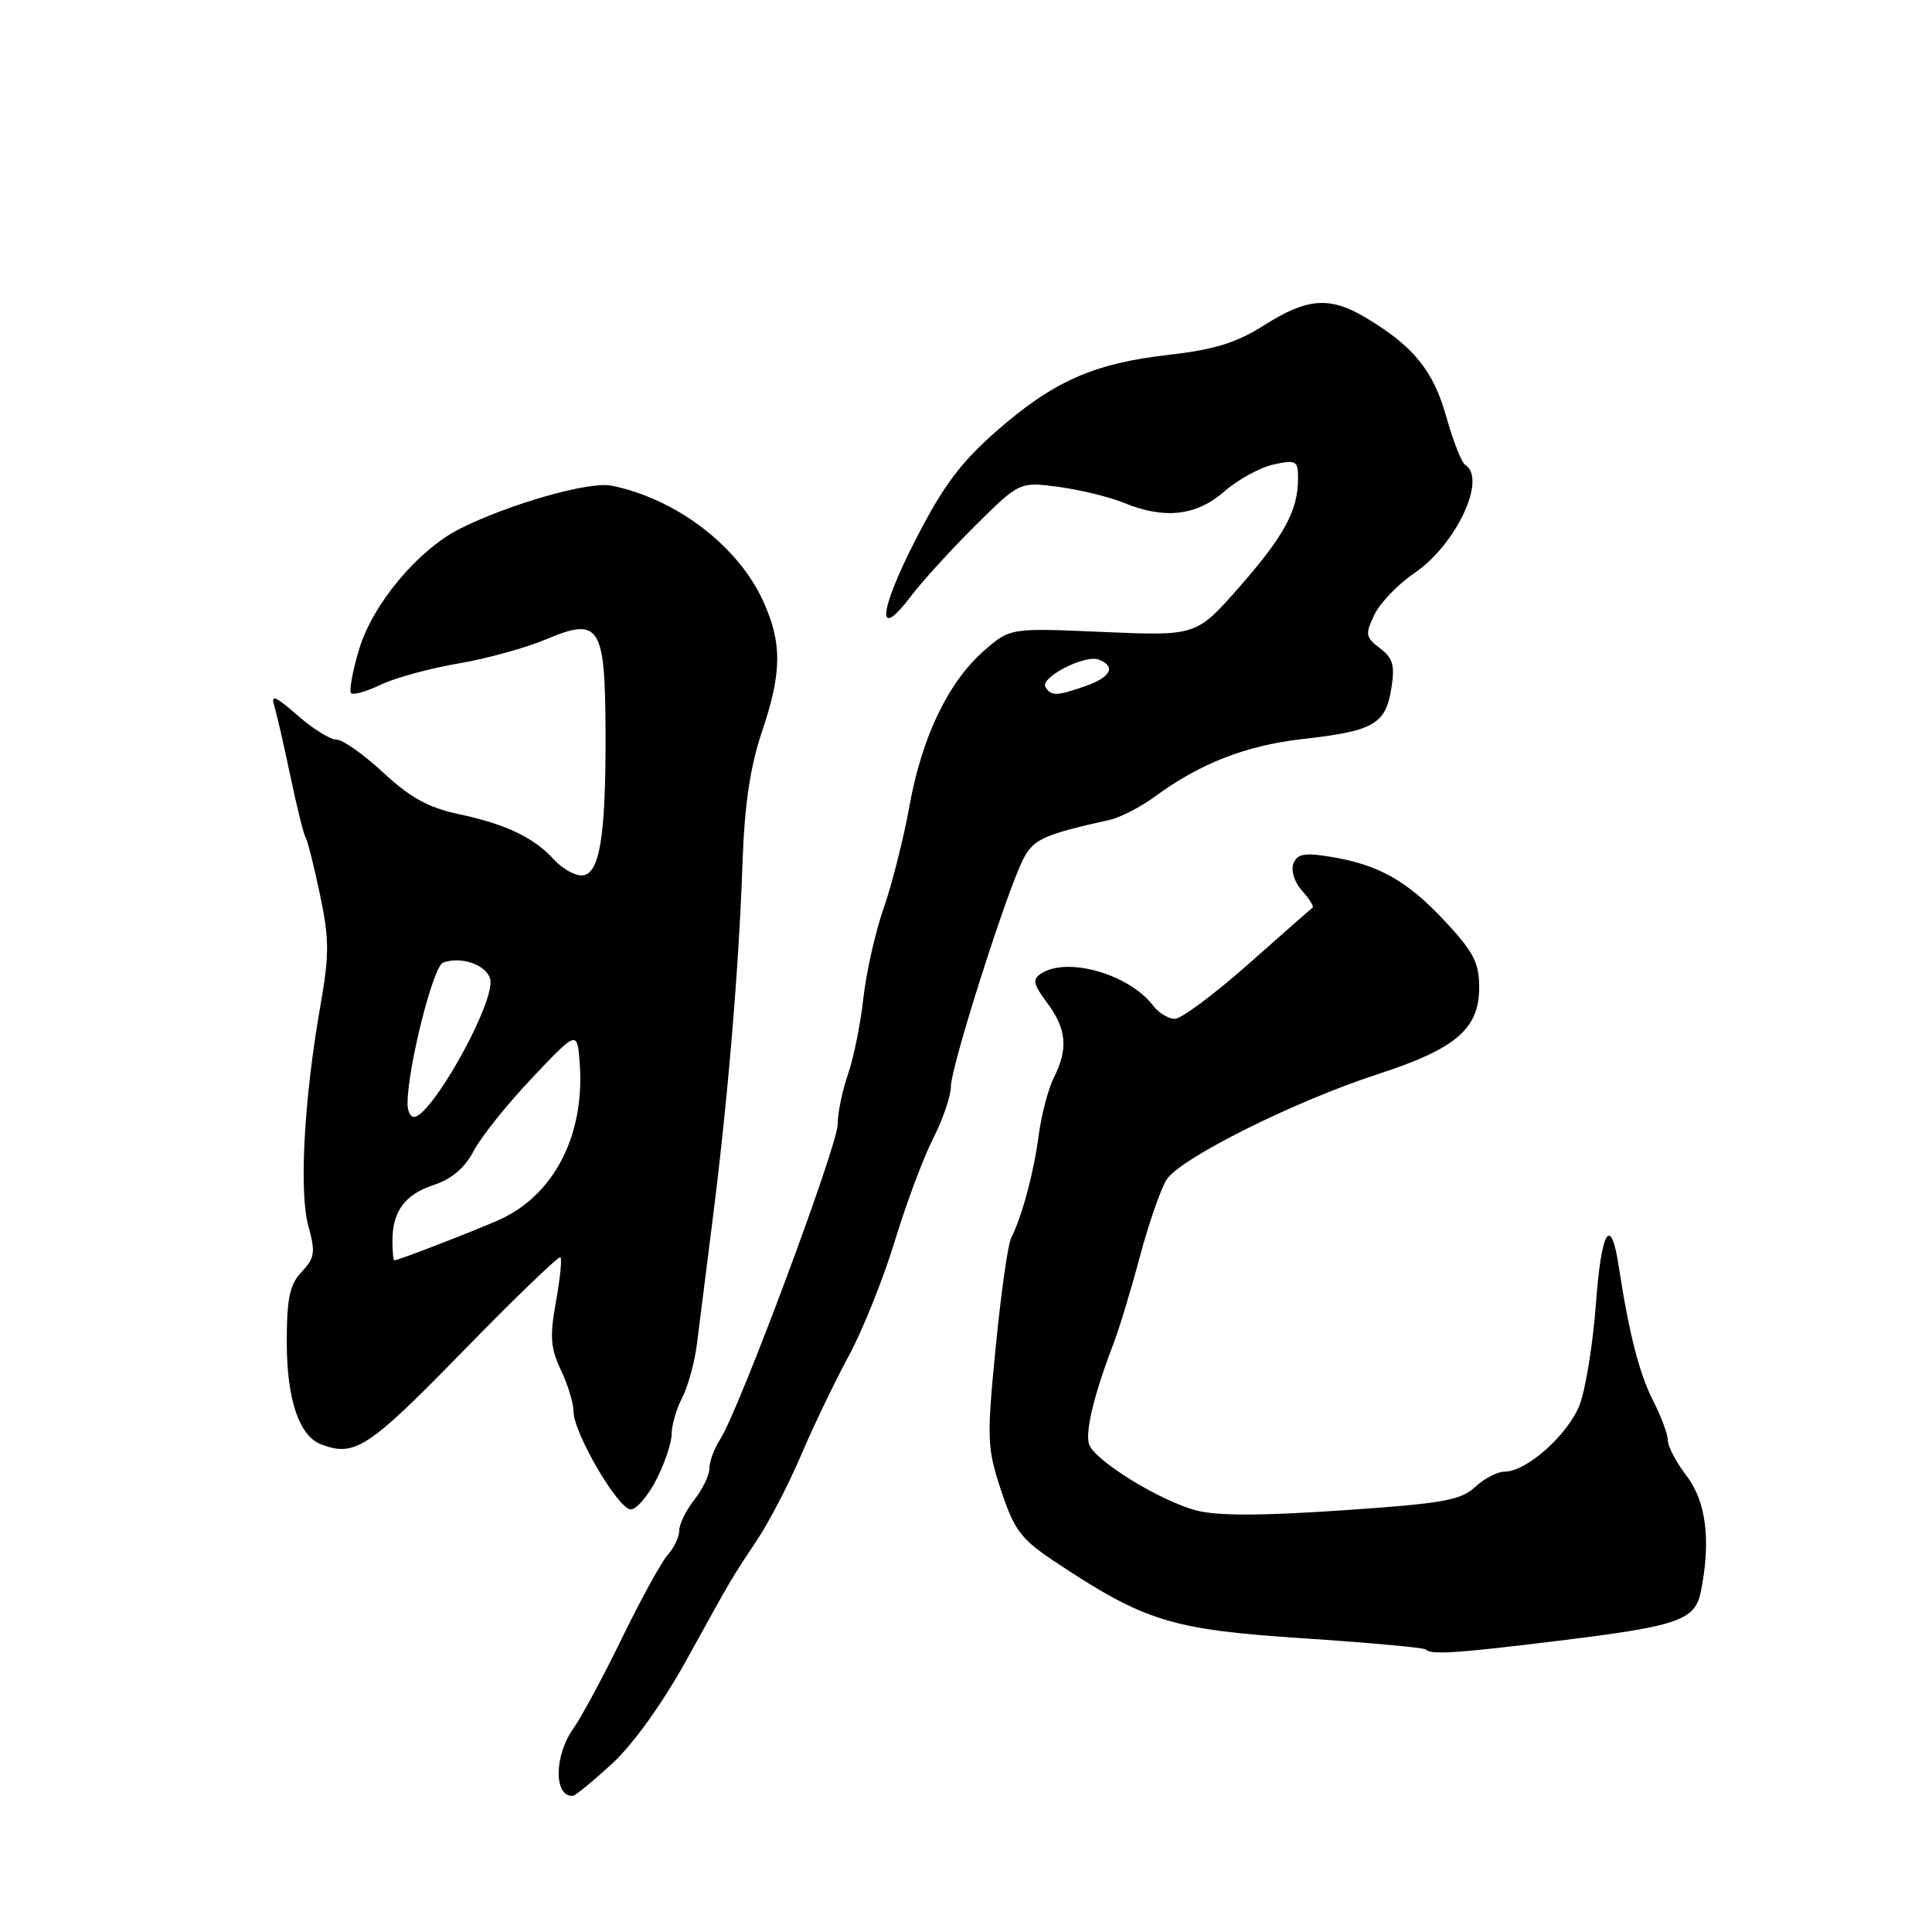 <?xml version="1.0" encoding="UTF-8" standalone="no"?>
<!DOCTYPE svg PUBLIC "-//W3C//DTD SVG 1.1//EN" "http://www.w3.org/Graphics/SVG/1.1/DTD/svg11.dtd" >
<svg xmlns="http://www.w3.org/2000/svg" xmlns:xlink="http://www.w3.org/1999/xlink" version="1.1" viewBox="0 0 256 256">
 <g >
 <path fill="currentColor"
d=" M 81.09 233.71 C 83.87 231.16 87.76 225.74 90.94 220.00 C 97.21 208.65 96.79 209.37 100.36 203.99 C 101.93 201.63 104.54 196.59 106.15 192.81 C 107.76 189.02 110.59 183.13 112.44 179.71 C 114.29 176.30 117.04 169.45 118.55 164.50 C 120.05 159.55 122.35 153.41 123.64 150.86 C 124.94 148.32 126.00 145.20 126.00 143.95 C 126.00 141.35 133.43 117.99 135.59 113.83 C 136.95 111.19 138.27 110.59 147.06 108.63 C 148.47 108.31 151.17 106.92 153.06 105.53 C 159.05 101.13 165.16 98.76 172.66 97.92 C 181.99 96.87 183.58 95.97 184.35 91.29 C 184.85 88.17 184.59 87.22 182.86 85.90 C 180.93 84.44 180.87 84.05 182.12 81.44 C 182.88 79.87 185.25 77.40 187.40 75.95 C 192.95 72.18 197.07 63.40 194.14 61.59 C 193.67 61.29 192.54 58.43 191.64 55.22 C 189.93 49.12 187.30 45.88 181.00 42.11 C 176.23 39.25 173.24 39.46 167.57 43.06 C 163.85 45.42 160.95 46.32 154.86 47.02 C 144.89 48.15 139.54 50.53 131.95 57.20 C 127.23 61.35 124.90 64.49 121.23 71.69 C 116.39 81.17 116.12 85.07 120.73 78.97 C 122.17 77.06 125.99 72.87 129.22 69.66 C 135.10 63.83 135.10 63.83 140.30 64.52 C 143.16 64.91 147.02 65.85 148.87 66.61 C 154.29 68.84 158.50 68.37 162.22 65.13 C 164.02 63.55 166.96 61.94 168.75 61.55 C 171.74 60.90 172.00 61.04 172.00 63.36 C 172.00 67.62 170.19 70.98 164.24 77.76 C 158.52 84.27 158.52 84.27 146.18 83.74 C 133.84 83.20 133.84 83.20 130.35 86.26 C 125.62 90.42 122.15 97.67 120.50 106.84 C 119.74 111.05 118.22 117.10 117.11 120.27 C 116.00 123.44 114.78 128.84 114.40 132.27 C 114.02 135.70 113.10 140.24 112.35 142.38 C 111.61 144.51 111.00 147.47 111.00 148.97 C 111.00 151.79 97.93 186.84 95.43 190.71 C 94.64 191.93 94.00 193.66 94.00 194.56 C 94.00 195.45 93.10 197.33 92.00 198.73 C 90.90 200.13 90.00 201.96 90.00 202.81 C 90.00 203.65 89.32 205.09 88.49 206.01 C 87.66 206.92 84.95 211.87 82.45 216.99 C 79.96 222.12 77.03 227.55 75.96 229.06 C 73.40 232.65 73.38 238.15 75.92 237.96 C 76.24 237.93 78.57 236.02 81.09 233.71 Z  M 206.03 217.47 C 222.48 215.46 224.60 214.74 225.38 210.84 C 226.72 204.16 226.08 198.97 223.50 195.59 C 222.12 193.79 221.00 191.66 221.00 190.87 C 221.00 190.07 220.12 187.70 219.04 185.59 C 217.21 182.00 215.84 176.62 214.49 167.79 C 213.44 160.89 212.19 162.94 211.47 172.75 C 211.07 178.11 210.09 184.16 209.29 186.20 C 207.72 190.15 202.27 195.00 199.38 195.00 C 198.42 195.00 196.65 195.92 195.45 197.04 C 193.58 198.80 191.14 199.23 177.83 200.13 C 166.94 200.87 161.22 200.87 158.43 200.12 C 153.64 198.82 145.17 193.61 144.33 191.43 C 143.73 189.87 144.96 184.75 147.56 178.00 C 148.30 176.07 149.87 170.90 151.04 166.50 C 152.22 162.10 153.81 157.52 154.57 156.32 C 156.37 153.49 171.46 145.95 182.54 142.34 C 192.94 138.96 196.00 136.34 196.00 130.82 C 196.00 127.56 195.24 126.11 191.45 122.05 C 186.42 116.67 182.65 114.56 176.25 113.52 C 172.83 112.96 171.88 113.14 171.38 114.45 C 171.03 115.37 171.53 116.93 172.54 118.04 C 173.52 119.13 174.14 120.14 173.91 120.29 C 173.68 120.45 169.84 123.82 165.37 127.79 C 160.89 131.75 156.53 135.00 155.67 135.00 C 154.82 135.00 153.52 134.21 152.79 133.25 C 149.66 129.12 141.52 126.75 138.02 128.96 C 136.76 129.76 136.87 130.34 138.77 132.91 C 141.34 136.37 141.56 138.98 139.64 142.80 C 138.89 144.28 137.99 147.73 137.63 150.45 C 136.98 155.39 135.46 161.07 133.97 164.08 C 133.54 164.96 132.62 171.48 131.93 178.58 C 130.74 190.71 130.79 191.86 132.65 197.50 C 134.37 202.69 135.30 203.94 139.57 206.79 C 151.65 214.84 155.12 215.92 172.48 217.07 C 181.27 217.65 188.66 218.32 188.90 218.56 C 189.62 219.29 192.95 219.07 206.03 217.47 Z  M 86.98 196.04 C 88.09 193.86 89.00 191.14 89.00 189.99 C 89.00 188.84 89.63 186.68 90.40 185.19 C 91.17 183.69 92.06 180.45 92.36 177.99 C 92.67 175.52 93.61 168.10 94.44 161.50 C 96.43 145.84 97.91 128.19 98.38 114.50 C 98.65 106.64 99.39 101.65 100.95 97.00 C 103.61 89.12 103.65 85.24 101.15 79.71 C 97.83 72.35 89.59 66.07 81.01 64.35 C 78.07 63.76 67.50 66.77 60.96 70.05 C 55.40 72.84 49.35 80.08 47.57 86.08 C 46.71 88.97 46.24 91.57 46.52 91.85 C 46.80 92.13 48.58 91.62 50.47 90.72 C 52.36 89.81 56.97 88.56 60.71 87.92 C 64.44 87.29 69.67 85.85 72.31 84.73 C 79.48 81.71 80.19 82.82 80.24 97.14 C 80.28 111.02 79.44 116.00 77.04 116.00 C 76.09 116.00 74.45 115.05 73.41 113.90 C 70.77 110.99 67.02 109.20 60.80 107.88 C 56.79 107.03 54.35 105.69 50.79 102.38 C 48.20 99.97 45.41 98.00 44.58 98.00 C 43.75 98.00 41.42 96.55 39.40 94.77 C 36.50 92.23 35.85 91.97 36.34 93.52 C 36.67 94.61 37.64 98.81 38.48 102.86 C 39.33 106.91 40.24 110.57 40.50 111.00 C 40.77 111.43 41.63 114.85 42.41 118.59 C 43.64 124.43 43.64 126.50 42.45 133.30 C 40.29 145.56 39.61 157.98 40.86 162.46 C 41.82 165.93 41.71 166.68 39.98 168.52 C 38.38 170.22 38.00 172.03 38.00 177.86 C 38.00 185.42 39.63 190.26 42.54 191.38 C 47.00 193.09 48.79 191.92 61.29 179.10 C 68.21 172.00 74.05 166.38 74.26 166.60 C 74.48 166.82 74.21 169.48 73.66 172.52 C 72.83 177.09 72.95 178.66 74.33 181.56 C 75.25 183.49 76.00 185.96 76.00 187.05 C 76.00 189.87 81.92 200.00 83.58 200.00 C 84.34 200.00 85.87 198.22 86.98 196.04 Z  M 138.53 91.04 C 137.75 89.79 143.76 86.69 145.59 87.40 C 147.91 88.29 147.20 89.74 143.85 90.90 C 140.00 92.25 139.28 92.26 138.53 91.04 Z  M 52.00 164.43 C 52.00 160.49 53.65 158.27 57.51 157.00 C 59.86 156.22 61.62 154.72 62.77 152.50 C 63.72 150.67 67.20 146.32 70.50 142.84 C 76.50 136.50 76.50 136.50 76.82 140.97 C 77.50 150.51 73.34 158.48 66.00 161.70 C 62.45 163.26 52.75 167.00 52.26 167.00 C 52.12 167.00 52.00 165.85 52.00 164.43 Z  M 54.00 146.25 C 54.00 141.51 57.38 128.07 58.70 127.56 C 61.29 126.57 65.00 128.09 65.00 130.14 C 65.00 134.00 57.04 148.00 54.85 148.00 C 54.38 148.00 54.00 147.21 54.00 146.25 Z "/>
</g>
</svg>